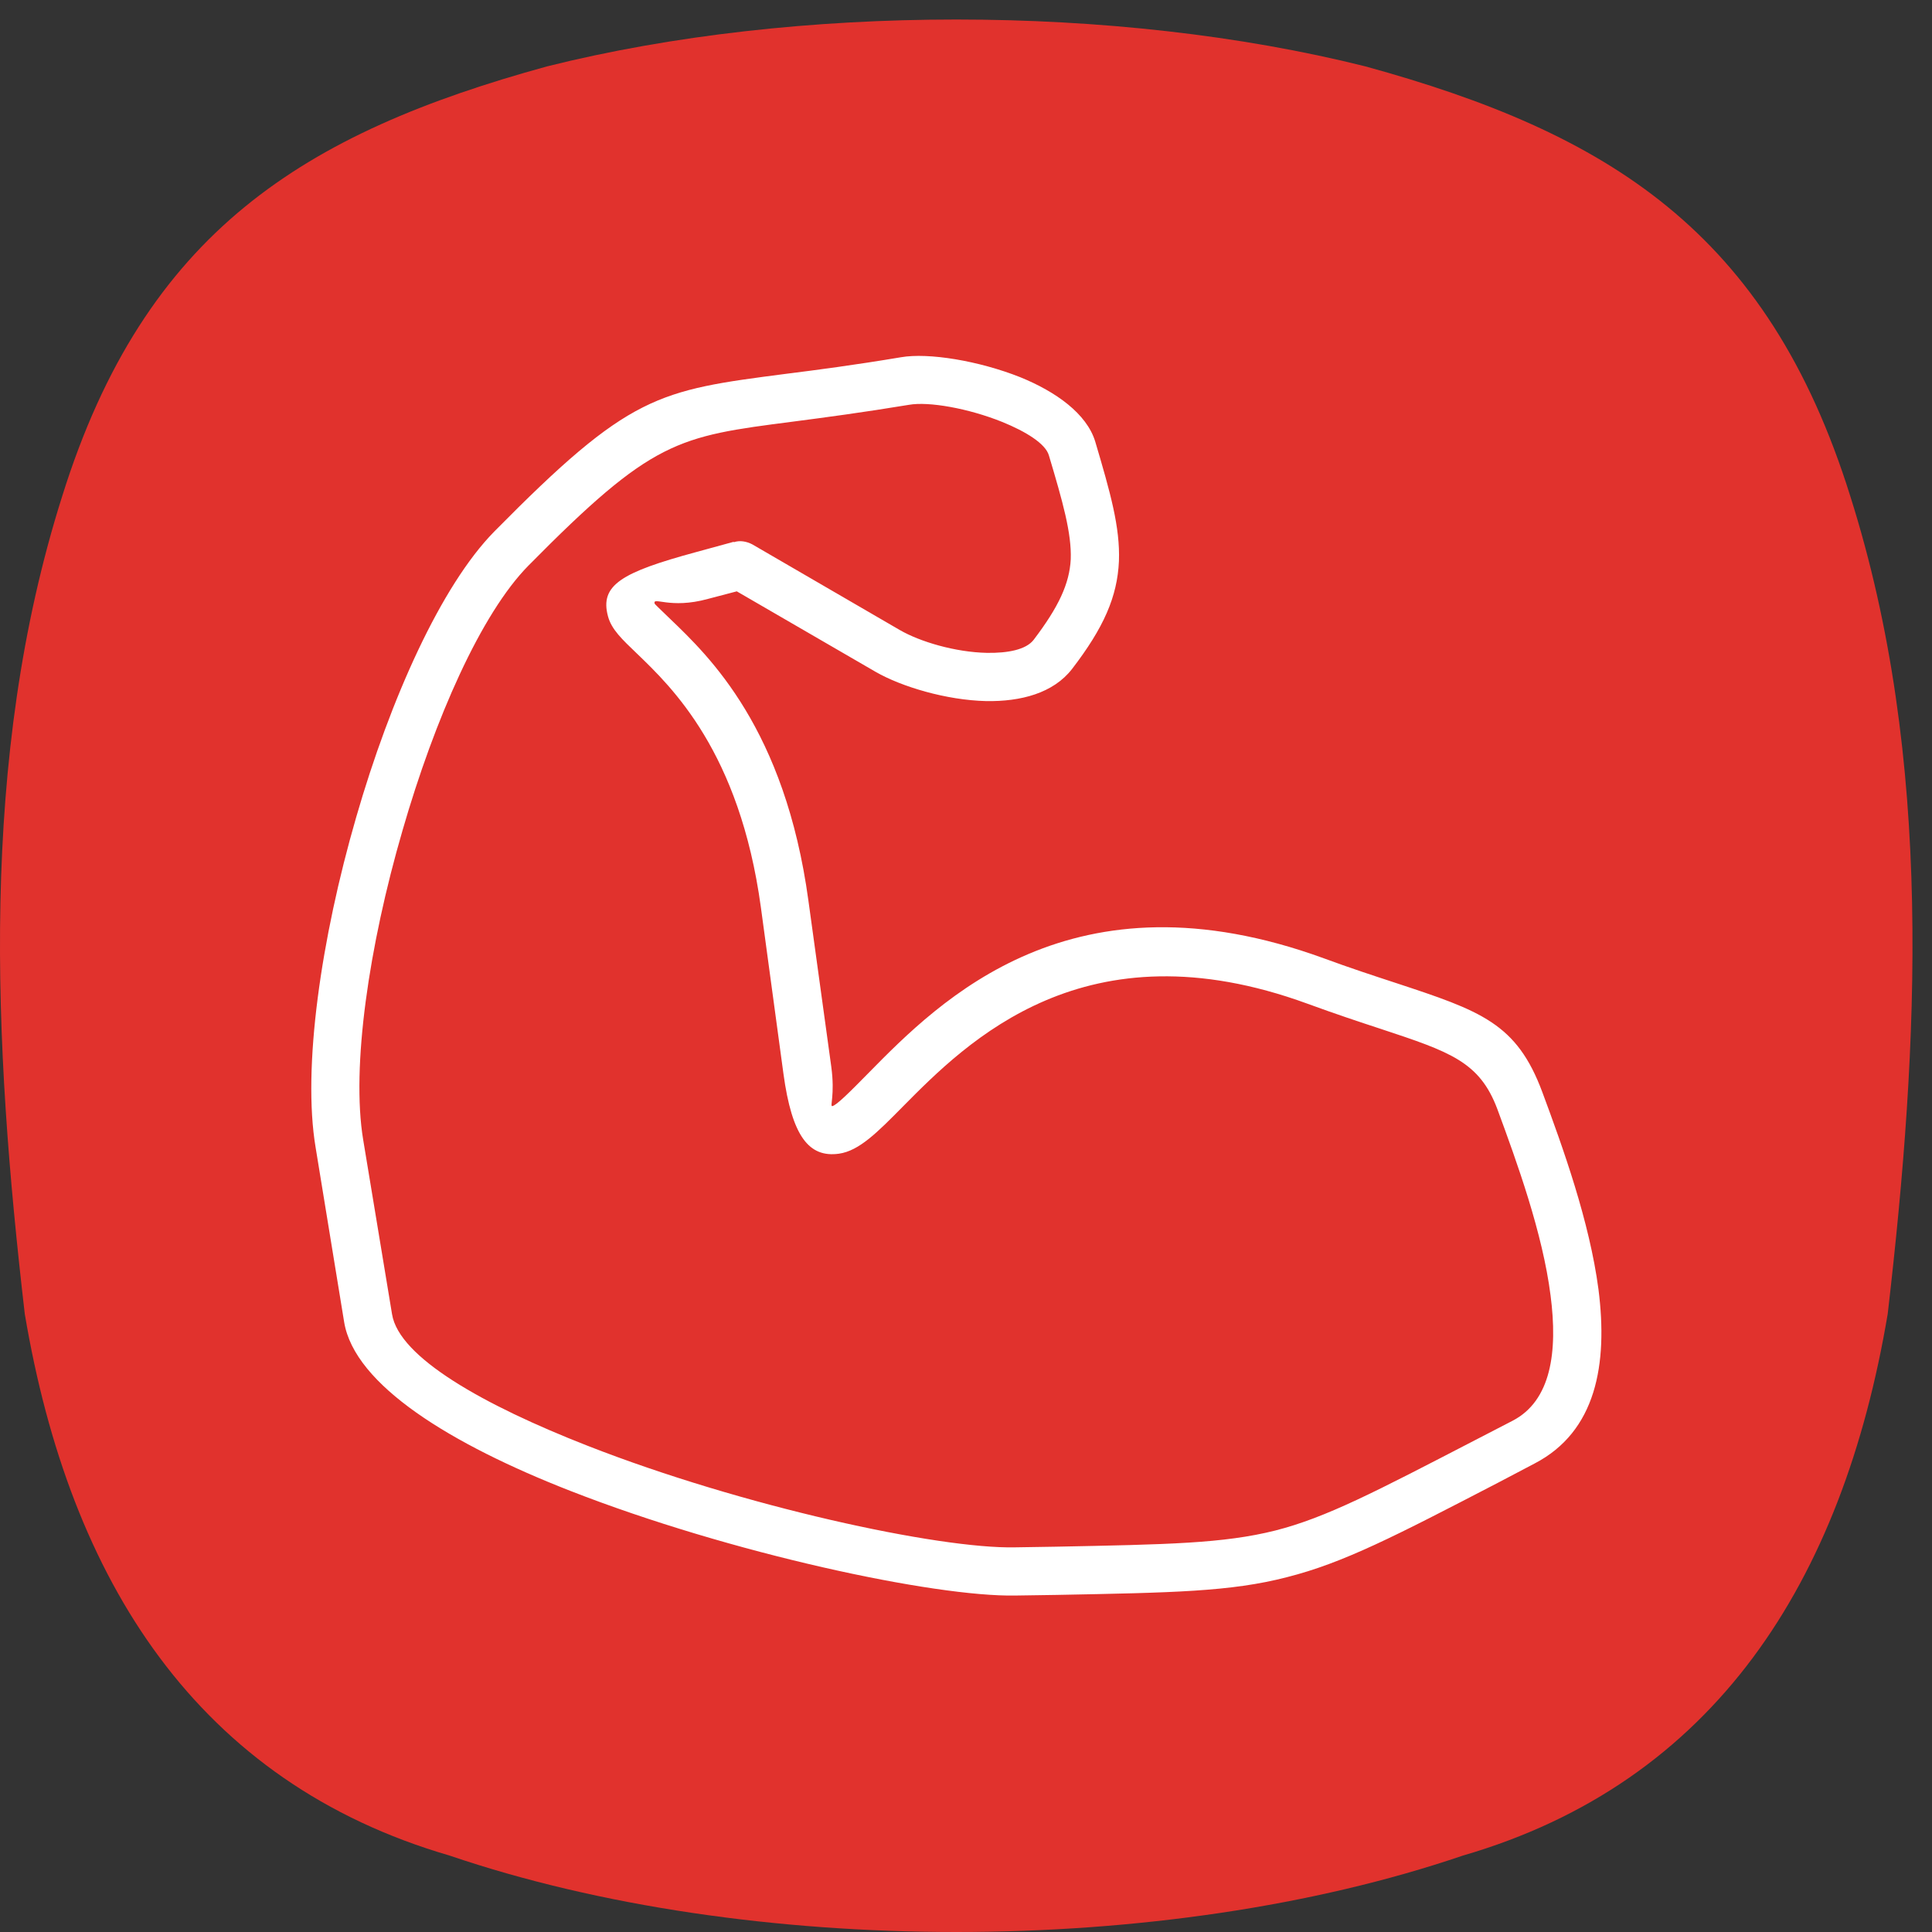 <svg width="51" height="51" viewBox="0 0 51 51" fill="none" xmlns="http://www.w3.org/2000/svg">
<rect x="0" y="0" width="51" height="51" fill="#333333" stroke="none"/>
<path fill-rule="evenodd" clip-rule="evenodd" d="M36.042 1.752C42.447 3.511 46.658 6.106 48.843 13.098C51.045 20.047 50.66 27.533 49.831 34.683C48.642 41.75 45.268 47.05 38.612 48.984C30.718 51.672 19.776 51.672 11.873 48.984C5.225 47.05 1.843 41.75 0.654 34.683C-0.175 27.533 -0.56 20.047 1.642 13.098C3.827 6.106 8.038 3.511 14.443 1.752C21.031 0.103 29.453 0.103 36.042 1.752Z" fill="#E1322D"/>
<path d="M18.687 15.81C17.683 16.087 17.222 15.735 17.281 15.936C17.281 15.944 17.448 16.104 17.691 16.338C18.721 17.326 20.722 19.235 21.341 23.782L21.944 28.161C22.044 28.906 21.902 29.207 21.969 29.199C22.078 29.182 22.438 28.822 22.923 28.328C24.824 26.394 28.307 22.877 34.946 25.297C35.624 25.548 36.268 25.758 36.829 25.942C39.09 26.687 40.036 27.005 40.714 28.831C41.258 30.296 41.961 32.247 42.196 34.038C42.447 36.014 42.137 37.79 40.505 38.635L39.533 39.146C36.821 40.553 35.465 41.256 33.974 41.633C32.492 42.018 30.952 42.043 27.88 42.102L26.808 42.118C24.673 42.16 19.273 41.005 15.054 39.355C11.906 38.124 9.361 36.567 9.085 34.901L8.331 30.287C7.98 28.194 8.473 24.778 9.403 21.571C10.307 18.44 11.646 15.459 13.044 14.035C16.628 10.402 17.348 10.309 20.764 9.866C21.567 9.765 22.53 9.64 23.786 9.43C24.506 9.305 25.837 9.522 26.934 9.958C27.88 10.343 28.683 10.921 28.909 11.649C29.311 13.006 29.571 13.918 29.537 14.814C29.495 15.752 29.135 16.572 28.298 17.661C27.804 18.297 26.95 18.523 26.029 18.507C24.983 18.482 23.802 18.13 23.116 17.736L19.449 15.61L18.687 15.81ZM16.05 16.271C15.824 15.442 16.418 15.107 18.352 14.58L19.365 14.303L19.374 14.312C19.524 14.261 19.7 14.287 19.859 14.37L23.752 16.631C24.288 16.941 25.217 17.217 26.055 17.234C26.607 17.242 27.084 17.15 27.285 16.891C27.947 16.02 28.231 15.409 28.265 14.764C28.29 14.077 28.055 13.248 27.687 12.018C27.595 11.708 27.076 11.39 26.456 11.138C25.561 10.778 24.514 10.594 23.995 10.686C22.781 10.887 21.768 11.021 20.931 11.13C17.875 11.524 17.23 11.607 13.949 14.931C12.701 16.196 11.479 18.967 10.625 21.923C9.738 24.971 9.269 28.169 9.587 30.086L10.349 34.692C10.533 35.83 12.752 37.086 15.514 38.166C19.6 39.766 24.774 40.888 26.791 40.846L27.863 40.829C30.826 40.77 32.3 40.745 33.665 40.402C35.013 40.059 36.319 39.372 38.939 38.016L39.927 37.505C40.948 36.977 41.124 35.68 40.931 34.197C40.722 32.548 40.044 30.681 39.525 29.274C39.056 28.027 38.286 27.767 36.436 27.156C35.9 26.98 35.289 26.779 34.51 26.494C28.642 24.351 25.527 27.499 23.828 29.216C23.166 29.886 22.681 30.38 22.145 30.455C21.358 30.564 20.906 30.003 20.68 28.337L20.085 23.949C19.524 19.846 17.733 18.138 16.812 17.251C16.418 16.874 16.142 16.614 16.05 16.271Z" fill="white"/>
</svg>
